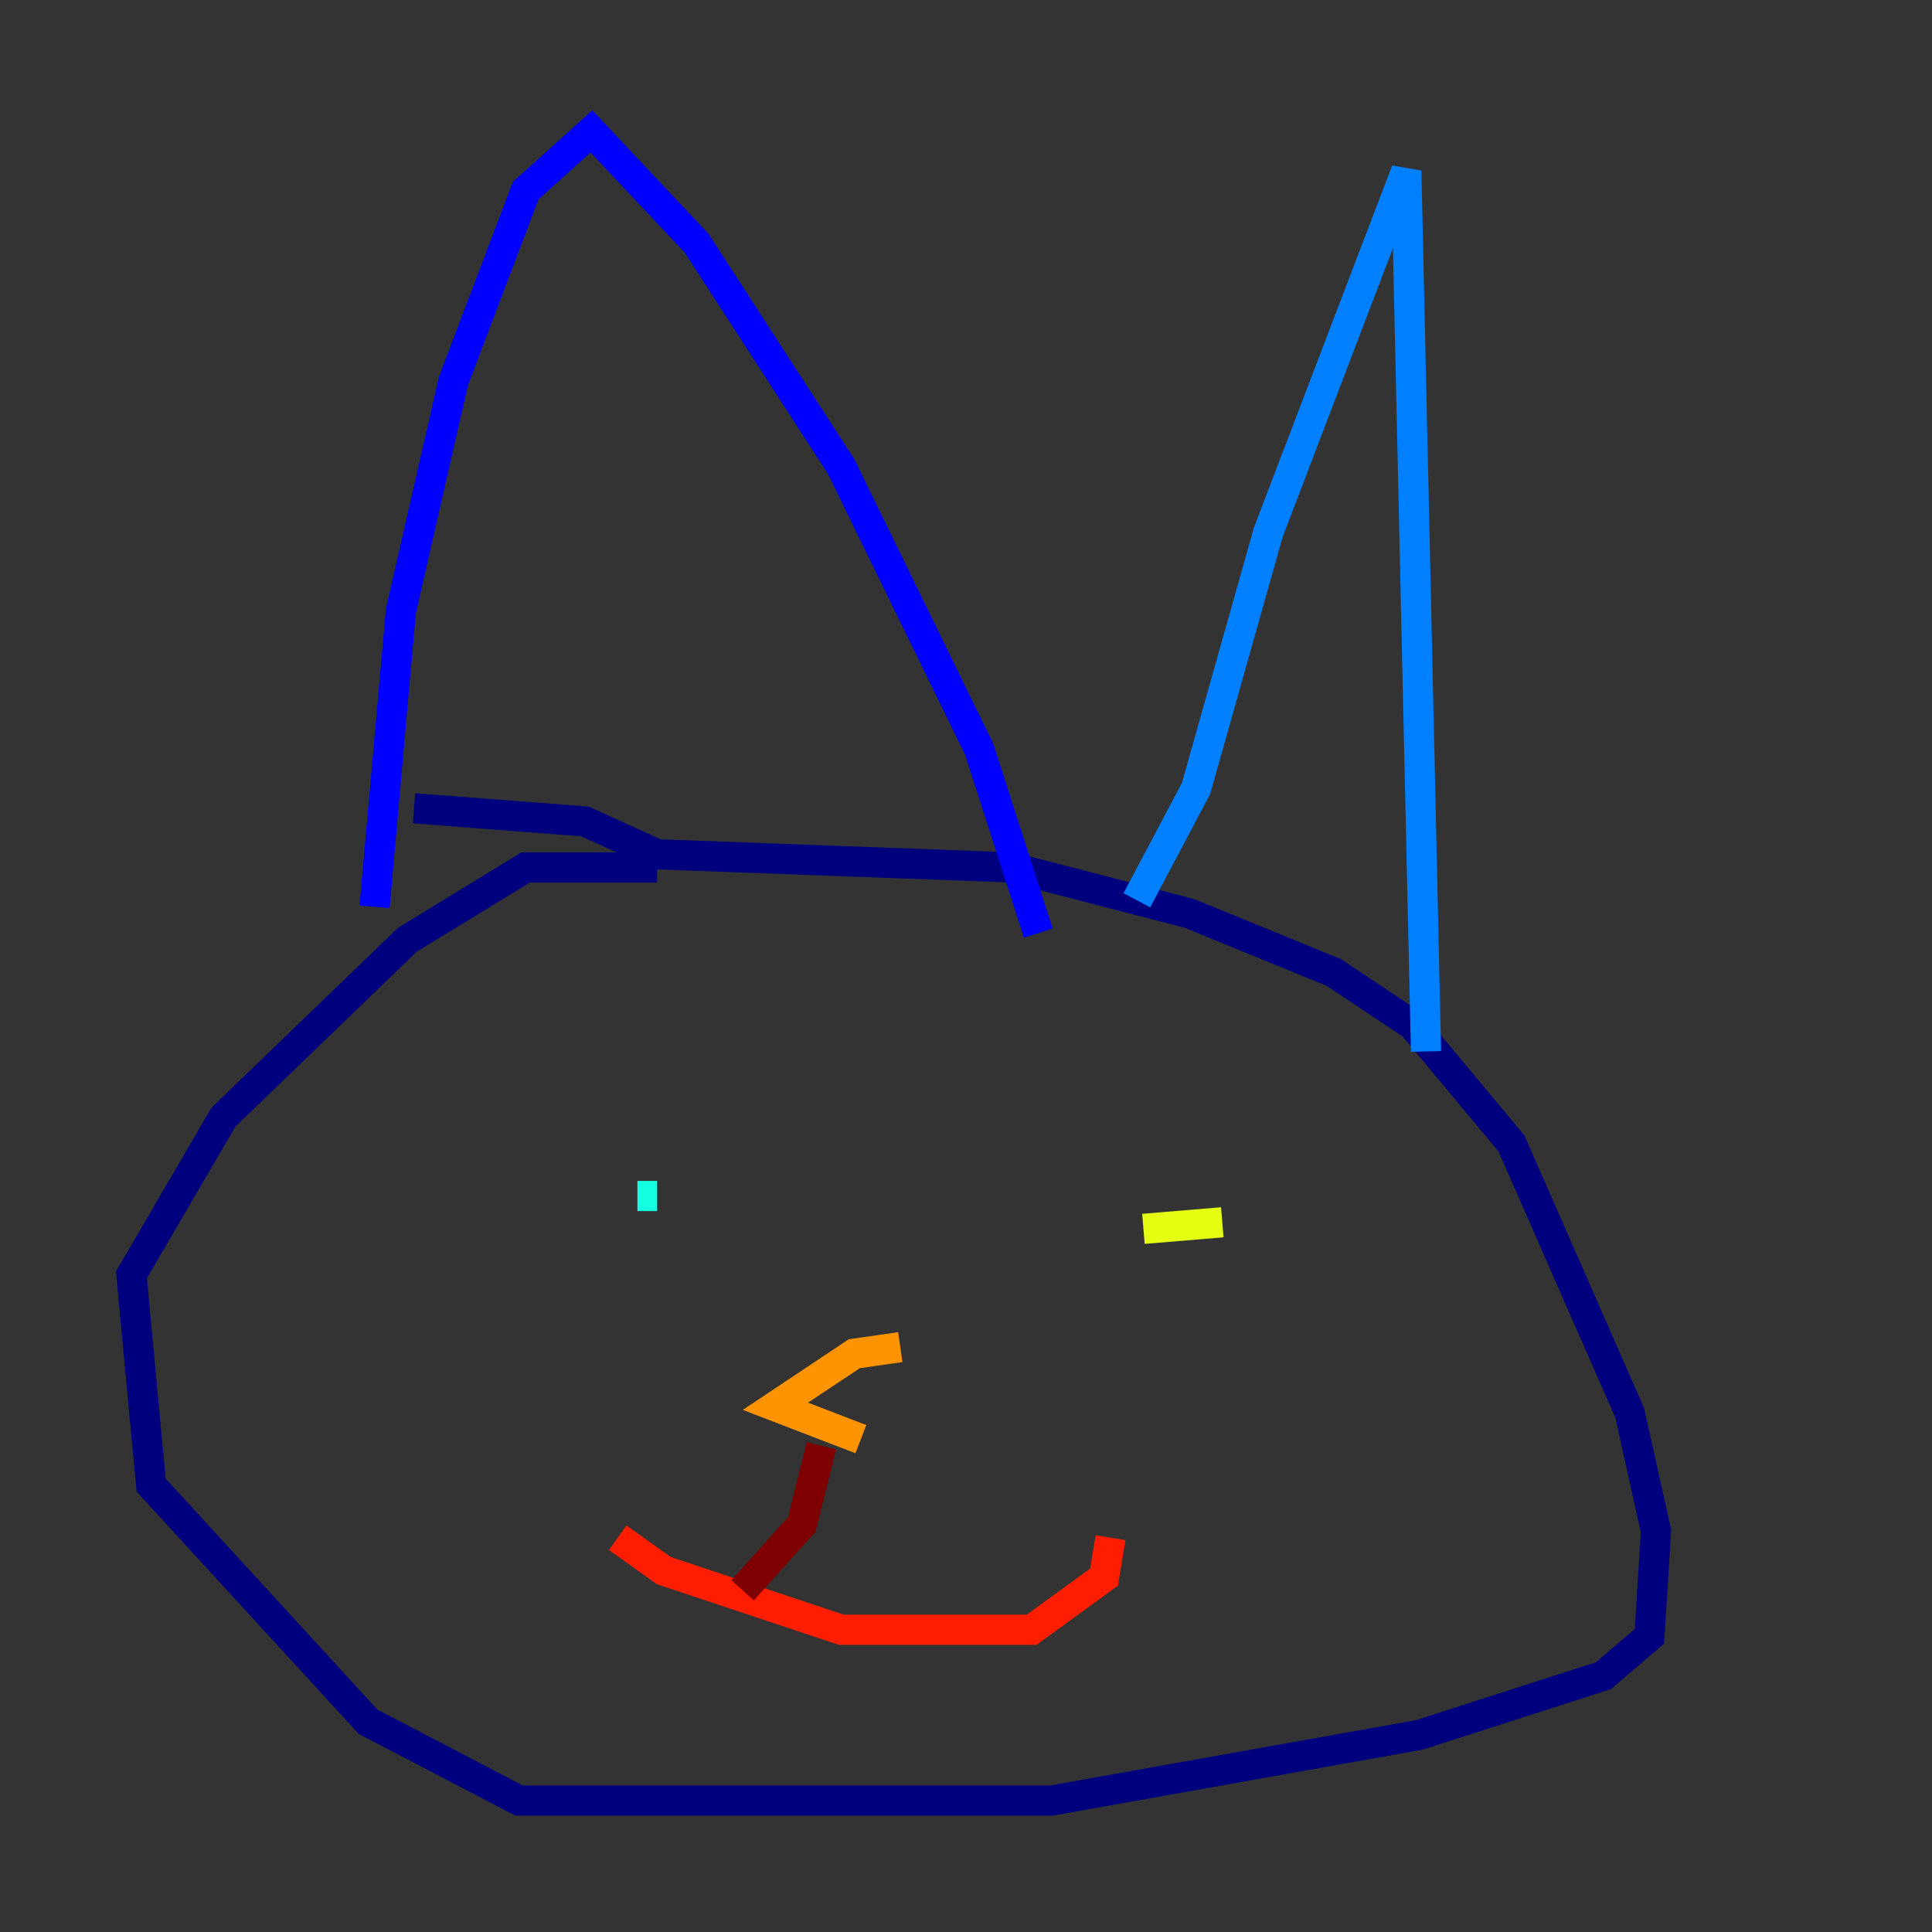 <?xml version="1.0" encoding="utf-8" ?>
<svg baseProfile="tiny" height="128" version="1.2" viewBox="0,0,128,128" width="128" xmlns="http://www.w3.org/2000/svg" xmlns:ev="http://www.w3.org/2001/xml-events" xmlns:xlink="http://www.w3.org/1999/xlink"><rect x="0" y="0" width="128" height="128" fill="#333333" stroke="none"/><defs /><polyline fill="none" points="43.537,57.469 34.83,57.469 26.993,62.258 14.803,74.014 8.707,84.463 10.014,98.395 24.381,114.068 34.395,119.293 69.66,119.293 94.041,114.939 106.231,111.02 109.279,108.408 109.714,101.442 107.973,93.605 100.136,75.755 93.605,67.918 88.381,64.435 78.803,60.517 67.048,57.469 43.537,56.599 38.748,54.422 27.429,53.551" stroke="#00007f" stroke-width="2" /><polyline fill="none" points="24.816,60.082 26.558,40.49 30.041,25.252 34.83,12.626 39.184,8.707 46.15,16.109 55.728,30.912 64.871,49.633 68.789,61.823" stroke="#0000ff" stroke-width="2" /><polyline fill="none" points="75.32,59.646 79.238,52.245 84.027,35.265 93.17,11.32 94.476,69.66" stroke="#0080ff" stroke-width="2" /><polyline fill="none" points="42.231,79.238 43.537,79.238" stroke="#15ffe1" stroke-width="2" /><polyline fill="none" points="74.449,80.109 74.449,80.109" stroke="#7cff79" stroke-width="2" /><polyline fill="none" points="75.755,81.415 80.98,80.98" stroke="#e4ff12" stroke-width="2" /><polyline fill="none" points="59.646,89.252 56.599,89.687 51.374,93.17 57.034,95.347" stroke="#ff9400" stroke-width="2" /><polyline fill="none" points="40.925,101.878 43.973,104.054 55.728,107.973 68.354,107.973 73.143,104.49 73.578,101.878" stroke="#ff1d00" stroke-width="2" /><polyline fill="none" points="54.422,95.782 53.116,101.007 49.197,105.361" stroke="#7f0000" stroke-width="2" /></svg>